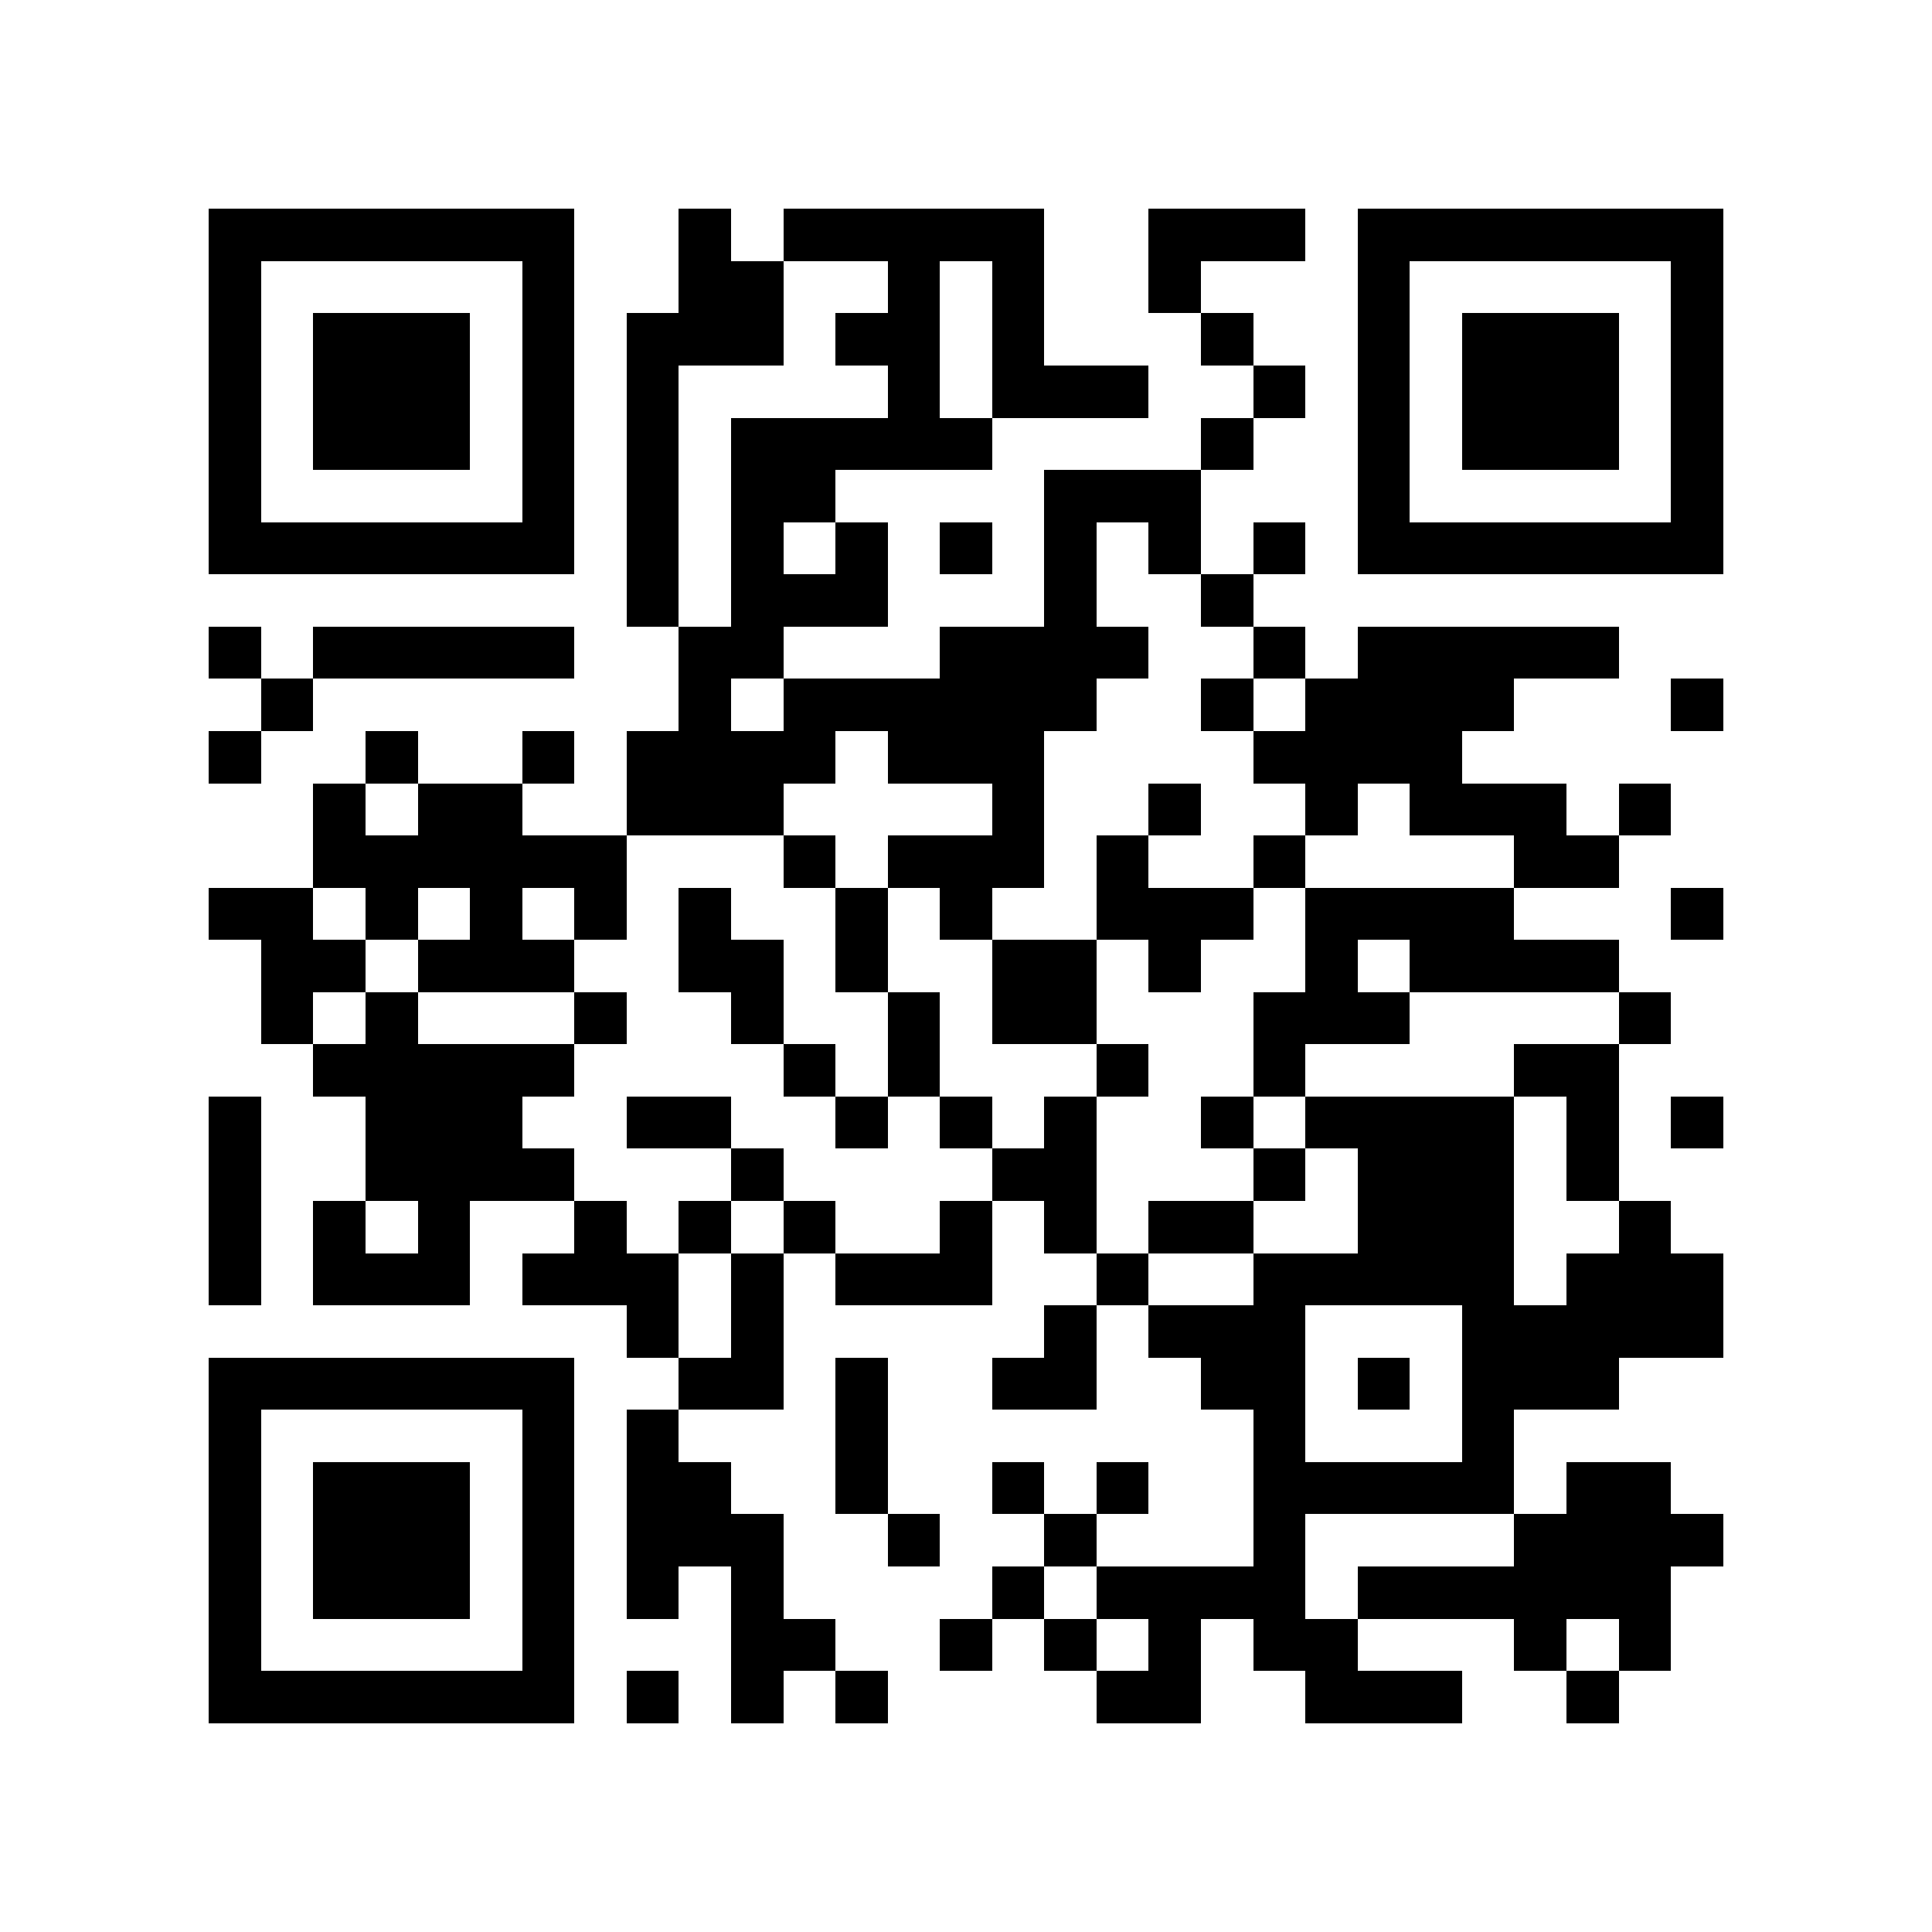 <?xml version="1.0" encoding="utf-8"?><!DOCTYPE svg PUBLIC "-//W3C//DTD SVG 1.1//EN" "http://www.w3.org/Graphics/SVG/1.1/DTD/svg11.dtd"><svg xmlns="http://www.w3.org/2000/svg" viewBox="0 0 37 37" shape-rendering="crispEdges"><path fill="#ffffff" d="M0 0h37v37H0z"/><path stroke="#000000" d="M4 4.5h7m2 0h1m1 0h5m2 0h3m1 0h7M4 5.5h1m5 0h1m2 0h2m2 0h1m1 0h1m2 0h1m3 0h1m5 0h1M4 6.5h1m1 0h3m1 0h1m1 0h3m1 0h2m1 0h1m3 0h1m2 0h1m1 0h3m1 0h1M4 7.5h1m1 0h3m1 0h1m1 0h1m4 0h1m1 0h3m2 0h1m1 0h1m1 0h3m1 0h1M4 8.5h1m1 0h3m1 0h1m1 0h1m1 0h5m4 0h1m2 0h1m1 0h3m1 0h1M4 9.5h1m5 0h1m1 0h1m1 0h2m4 0h3m3 0h1m5 0h1M4 10.5h7m1 0h1m1 0h1m1 0h1m1 0h1m1 0h1m1 0h1m1 0h1m1 0h7M12 11.5h1m1 0h3m3 0h1m2 0h1M4 12.5h1m1 0h5m2 0h2m3 0h4m2 0h1m1 0h5M5 13.5h1m7 0h1m1 0h6m2 0h1m1 0h4m3 0h1M4 14.5h1m2 0h1m2 0h1m1 0h4m1 0h3m4 0h4M6 15.5h1m1 0h2m2 0h3m4 0h1m2 0h1m2 0h1m1 0h3m1 0h1M6 16.5h6m3 0h1m1 0h3m1 0h1m2 0h1m4 0h2M4 17.5h2m1 0h1m1 0h1m1 0h1m1 0h1m2 0h1m1 0h1m2 0h3m1 0h4m3 0h1M5 18.5h2m1 0h3m2 0h2m1 0h1m2 0h2m1 0h1m2 0h1m1 0h4M5 19.5h1m1 0h1m3 0h1m2 0h1m2 0h1m1 0h2m3 0h3m4 0h1M6 20.5h5m4 0h1m1 0h1m3 0h1m2 0h1m4 0h2M4 21.5h1m2 0h3m2 0h2m2 0h1m1 0h1m1 0h1m2 0h1m1 0h4m1 0h1m1 0h1M4 22.5h1m2 0h4m3 0h1m4 0h2m3 0h1m1 0h3m1 0h1M4 23.5h1m1 0h1m1 0h1m2 0h1m1 0h1m1 0h1m2 0h1m1 0h1m1 0h2m2 0h3m2 0h1M4 24.5h1m1 0h3m1 0h3m1 0h1m1 0h3m2 0h1m2 0h5m1 0h3M12 25.5h1m1 0h1m5 0h1m1 0h3m3 0h5M4 26.5h7m2 0h2m1 0h1m2 0h2m2 0h2m1 0h1m1 0h3M4 27.5h1m5 0h1m1 0h1m3 0h1m7 0h1m3 0h1M4 28.5h1m1 0h3m1 0h1m1 0h2m2 0h1m2 0h1m1 0h1m2 0h5m1 0h2M4 29.5h1m1 0h3m1 0h1m1 0h3m2 0h1m2 0h1m3 0h1m4 0h4M4 30.5h1m1 0h3m1 0h1m1 0h1m1 0h1m4 0h1m1 0h4m1 0h6M4 31.5h1m5 0h1m3 0h2m2 0h1m1 0h1m1 0h1m1 0h2m3 0h1m1 0h1M4 32.5h7m1 0h1m1 0h1m1 0h1m4 0h2m2 0h3m2 0h1"/></svg>
